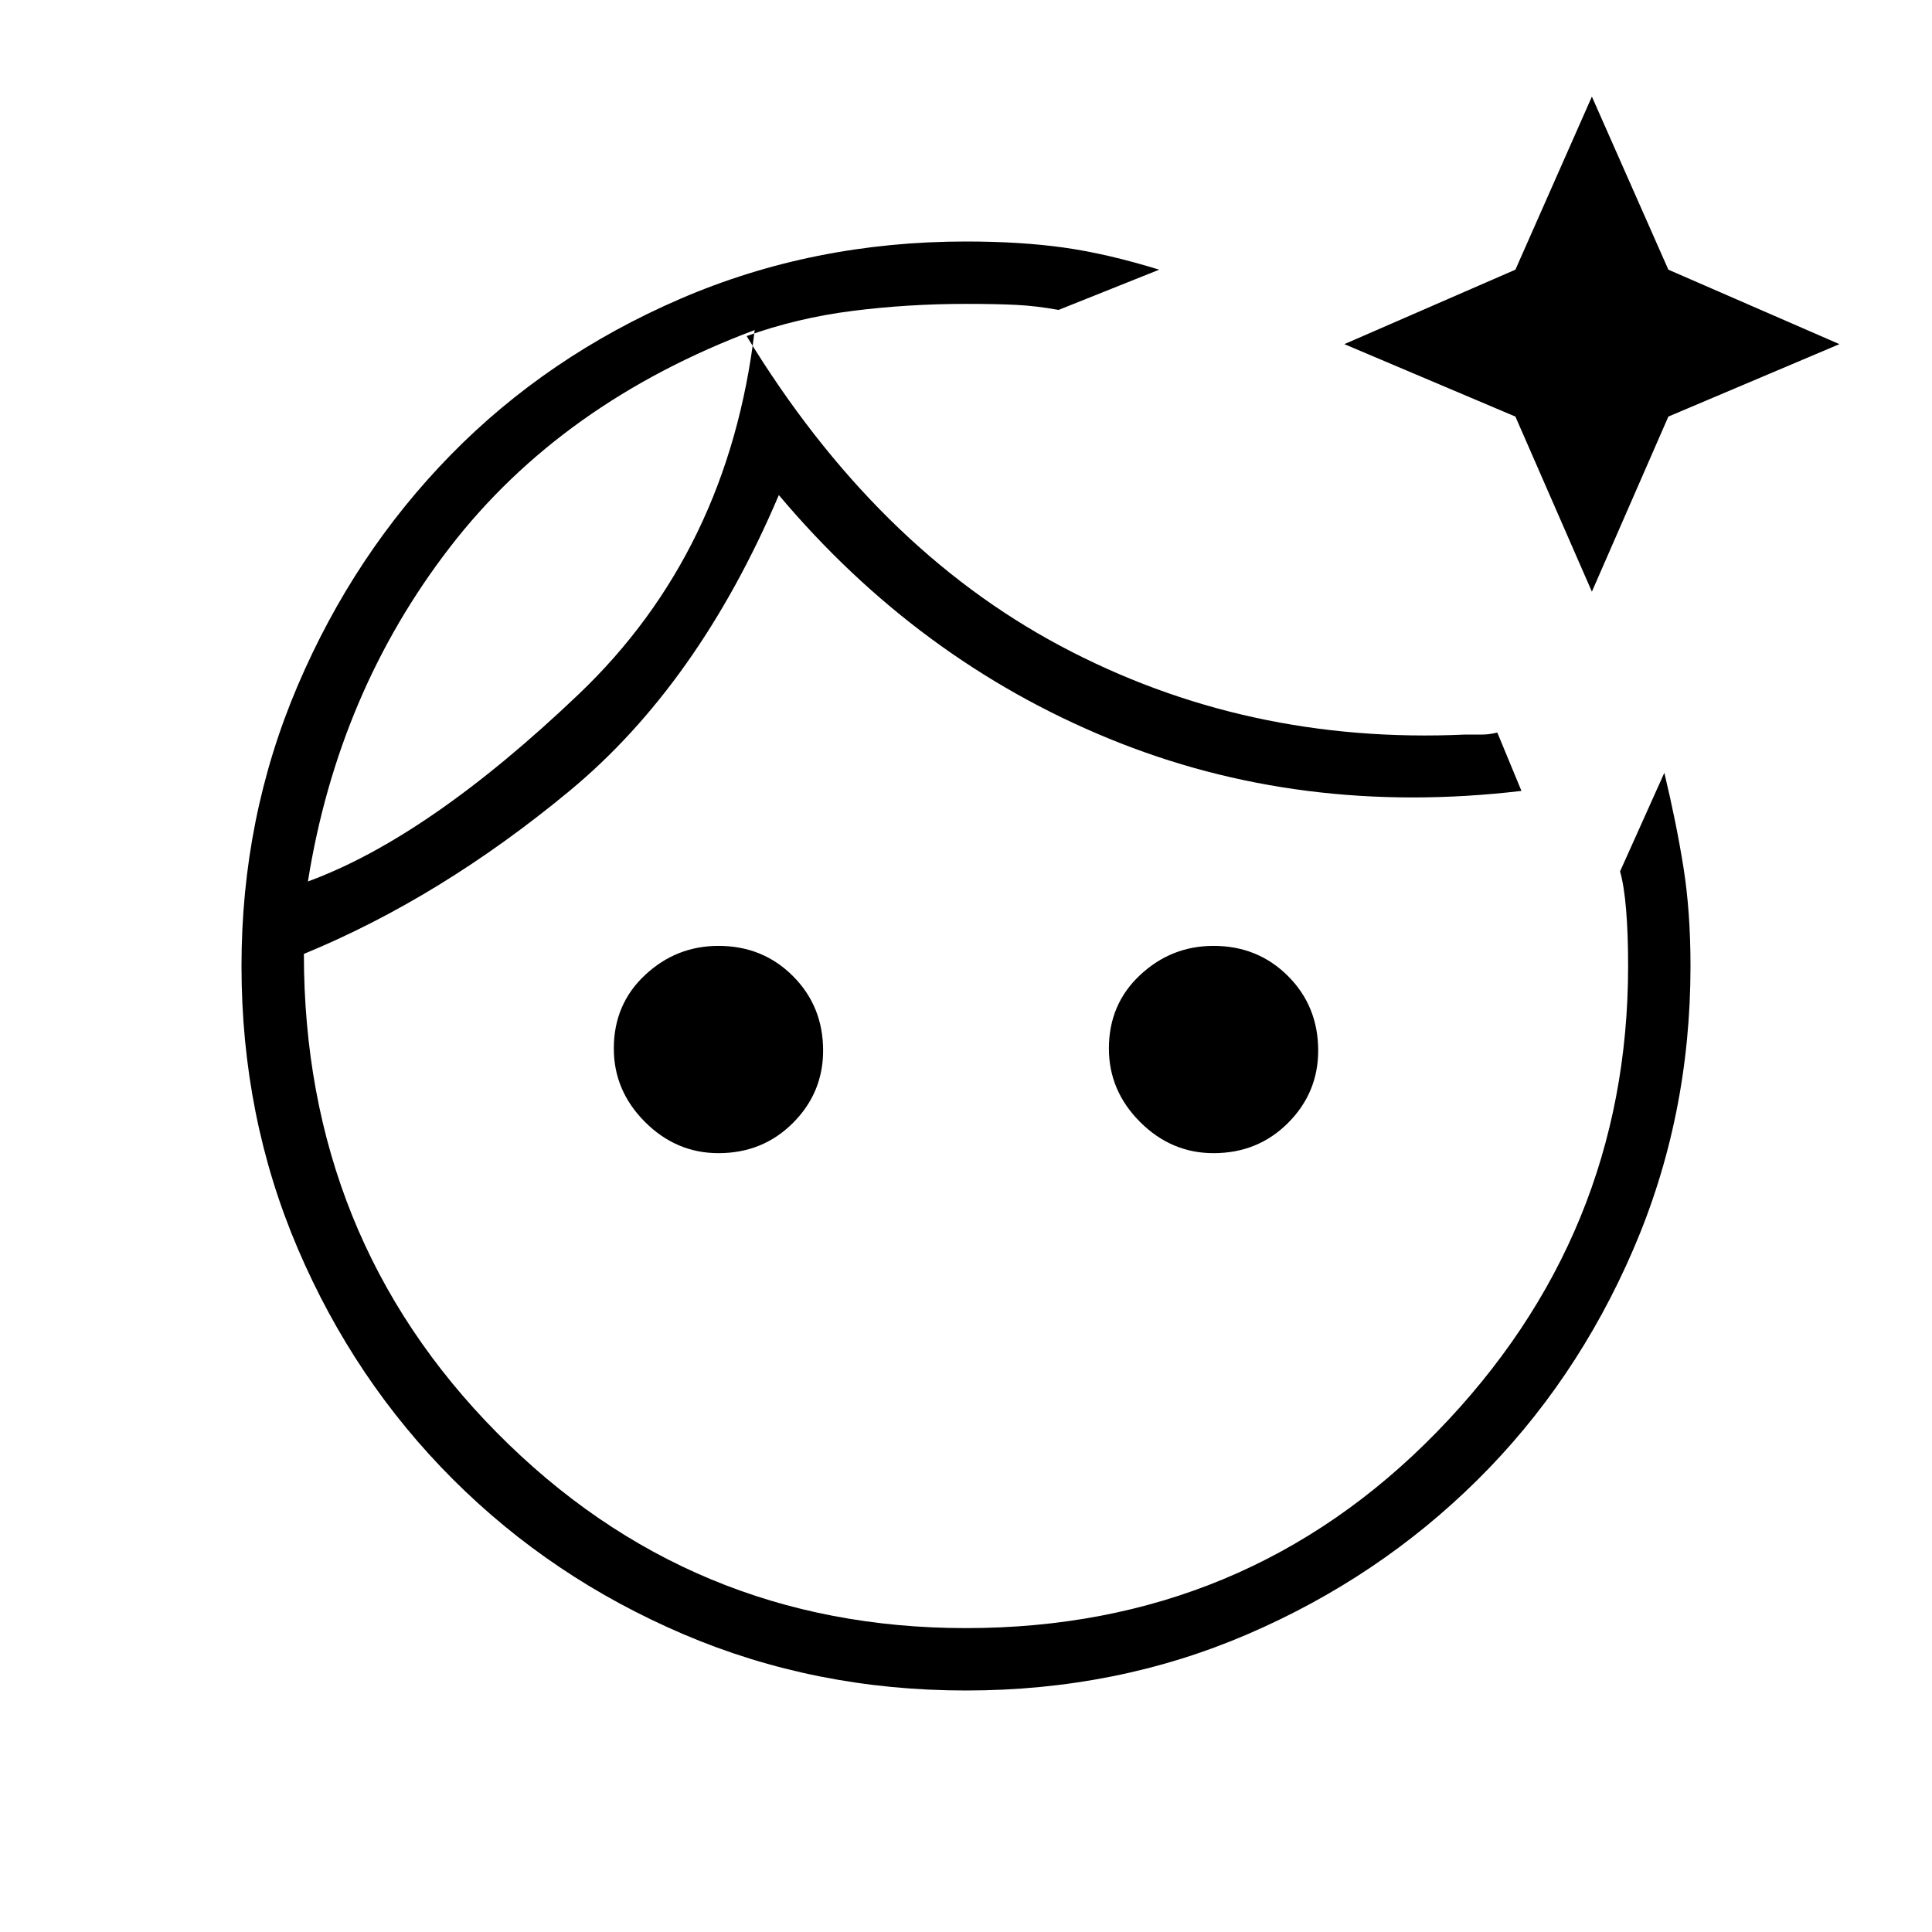 <svg xmlns="http://www.w3.org/2000/svg" height="48" width="48"><path d="M24 6q1.35 0 2.425.15 1.075.15 2.375.55l-2.5 1q-.55-.1-1.05-.125-.5-.025-1.25-.025-1.45 0-2.825.175-1.375.175-2.625.625 3.2 5.25 7.8 7.7t10.05 2.2h.425q.175 0 .375-.05l.6 1.45q-5.5.65-10.25-1.3-4.75-1.95-8.2-6.05-2 4.7-5.2 7.35-3.2 2.65-6.6 4.05 0 7.05 4.8 11.9 4.8 4.85 11.65 4.85 6.95 0 11.7-4.875Q40.45 30.7 40.45 24q0-.8-.05-1.4-.05-.6-.15-.95l1.1-2.45q.3 1.25.475 2.35T42 24q0 3.75-1.425 7.05T36.7 36.775Q34.25 39.2 31 40.6 27.75 42 24 42t-7.025-1.4q-3.275-1.4-5.725-3.85Q8.8 34.3 7.4 31.025 6 27.75 6 24q0-3.7 1.4-6.975 1.4-3.275 3.8-5.725 2.4-2.45 5.7-3.875Q20.2 6 24 6Zm-6.15 17.5q1.1 0 1.85.75t.75 1.85q0 1.05-.75 1.8t-1.85.75q-1.05 0-1.825-.775-.775-.775-.775-1.825 0-1.1.775-1.825.775-.725 1.825-.725Zm10-10.45Zm2.3 10.45q1.1 0 1.85.75t.75 1.85q0 1.05-.75 1.8t-1.85.75q-1.05 0-1.825-.775-.775-.775-.775-1.825 0-1.1.775-1.825.775-.725 1.825-.725Zm9.4-21.1 1.9 4.3 4.25 1.85-4.25 1.8-1.9 4.35-1.9-4.35-4.25-1.8 4.25-1.85ZM7.65 21.9q3-1.1 6.725-4.65Q18.1 13.7 18.75 8.2q-4.8 1.8-7.575 5.4Q8.4 17.2 7.65 21.9Zm11.1-13.7Z"/></svg>